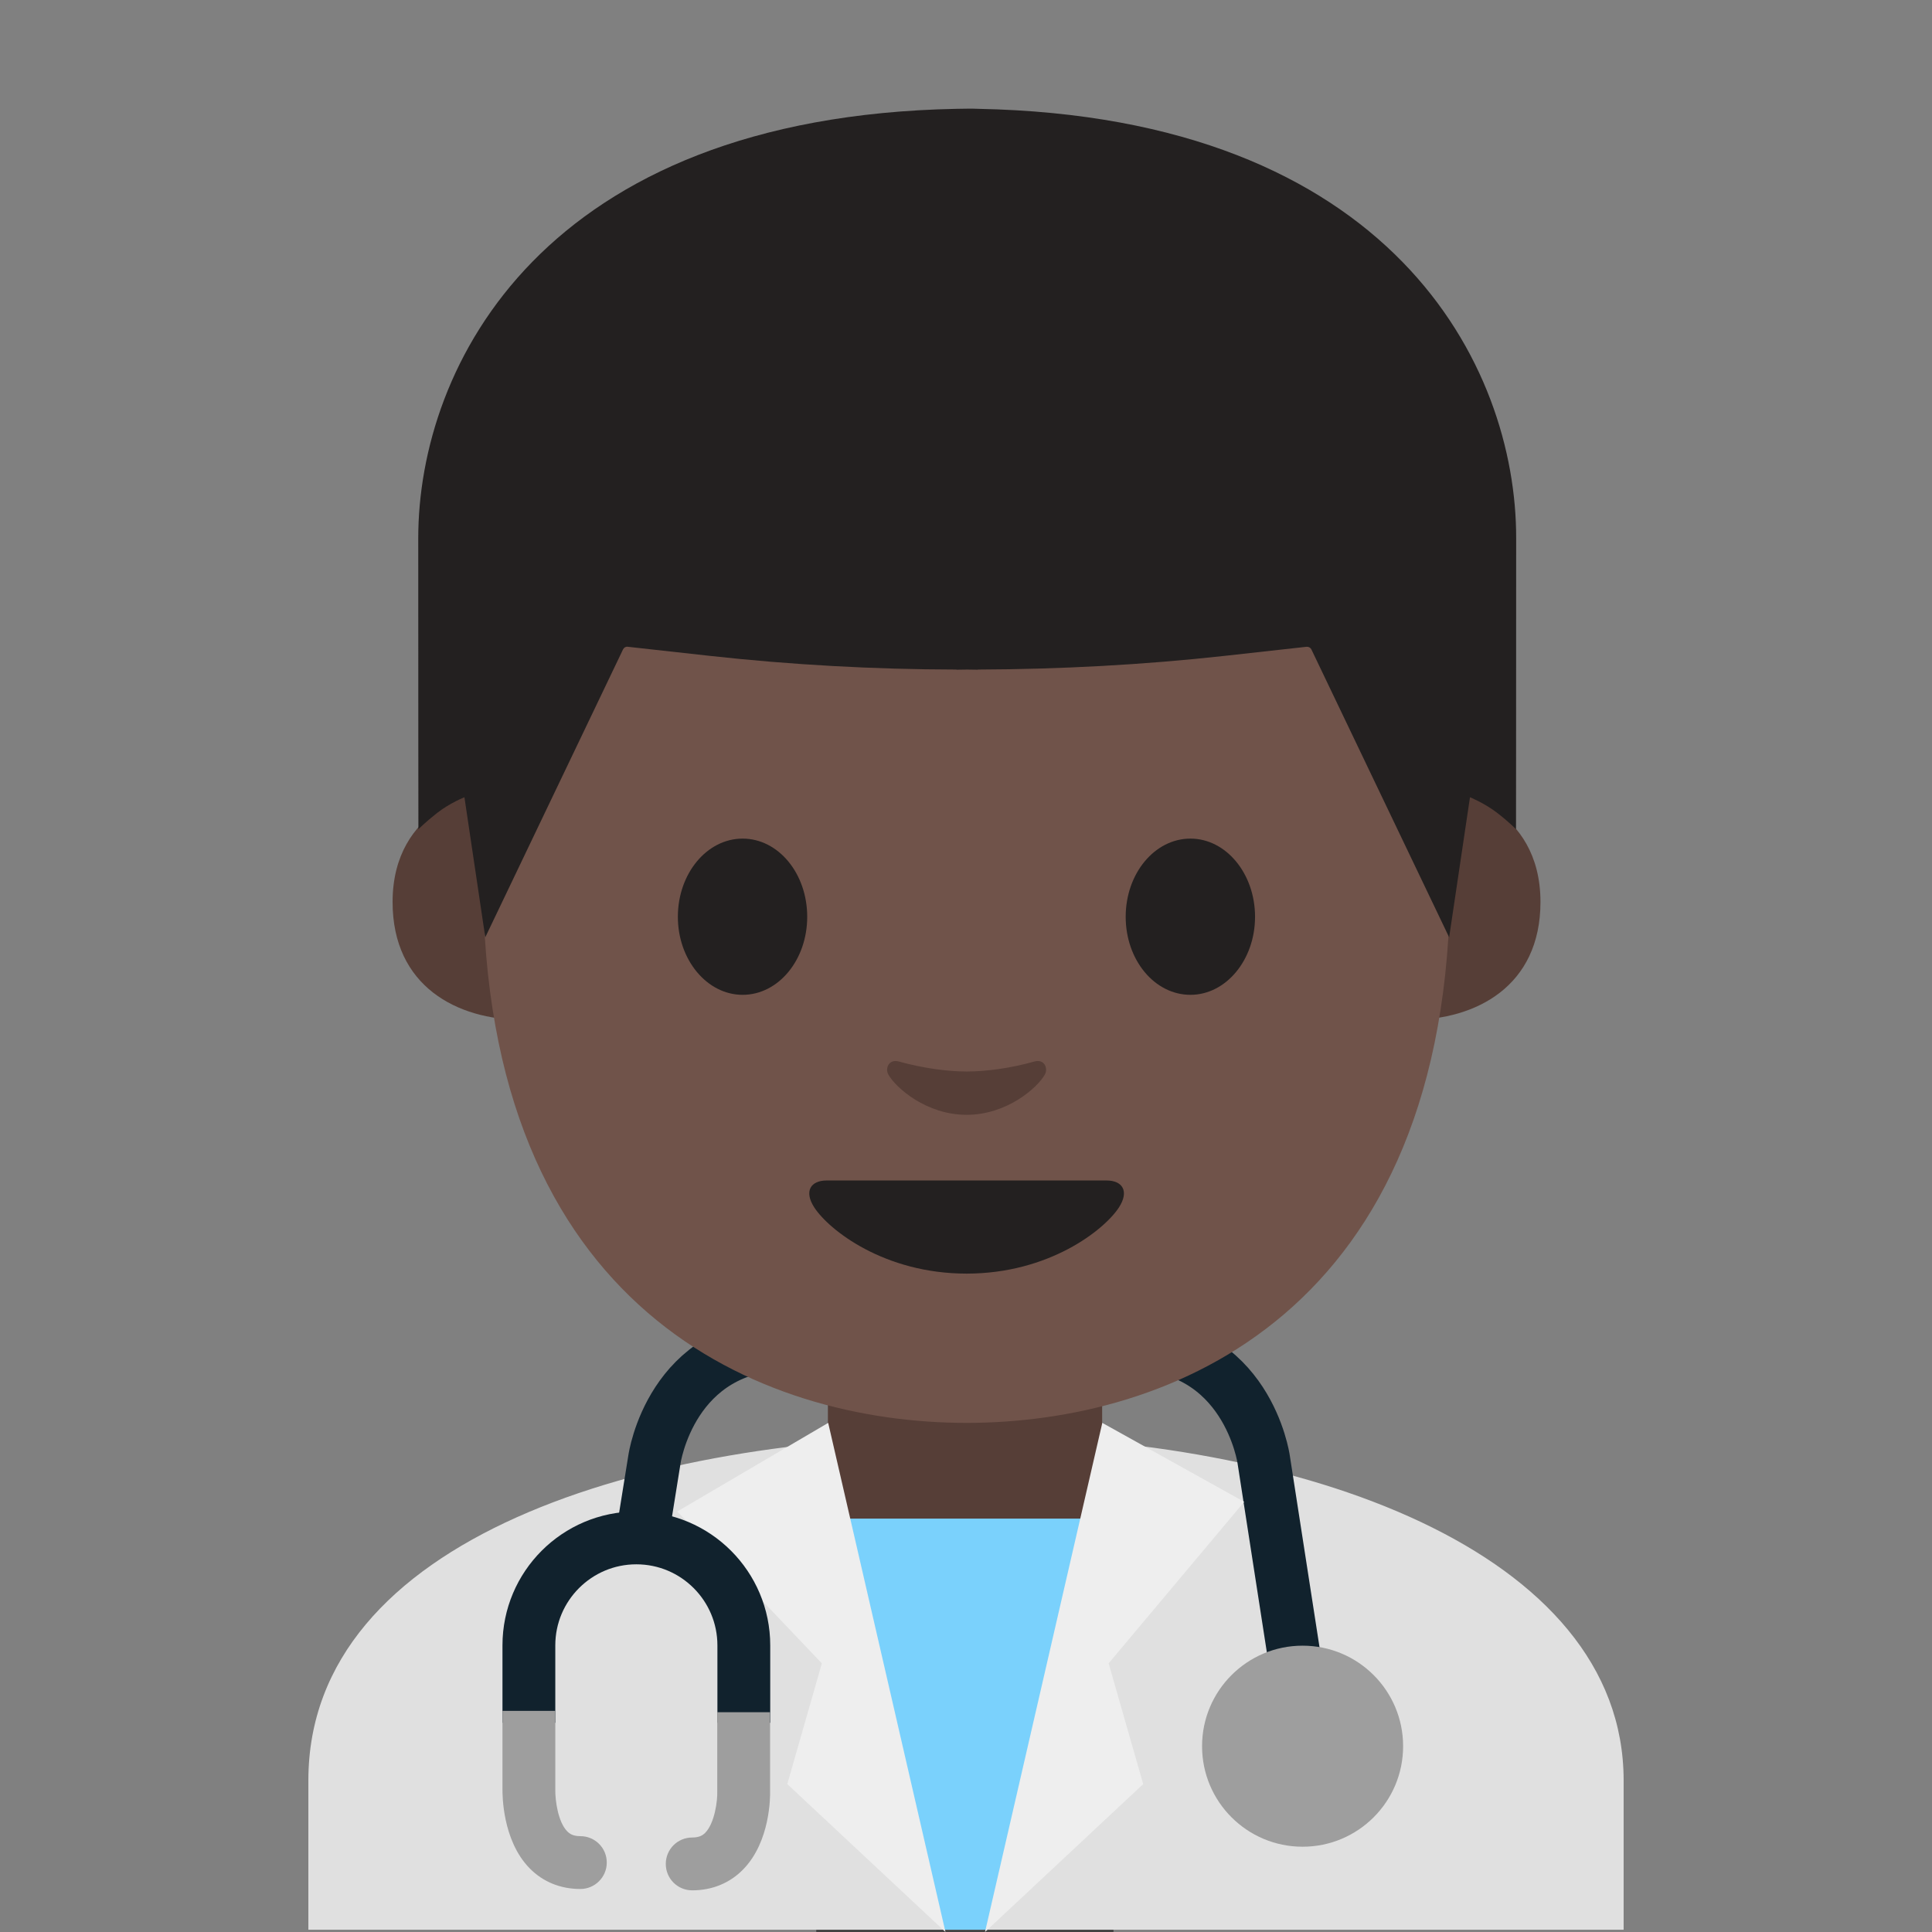 <?xml version="1.0" encoding="UTF-8" standalone="no"?>
<!-- Generator: Adobe Illustrator 19.2.1, SVG Export Plug-In . SVG Version: 6.00 Build 0)  -->

<svg
   xmlns:dc="http://purl.org/dc/elements/1.1/"
   xmlns:cc="http://creativecommons.org/ns#"
   xmlns:rdf="http://www.w3.org/1999/02/22-rdf-syntax-ns#"
   xmlns:svg="http://www.w3.org/2000/svg"
   xmlns="http://www.w3.org/2000/svg"
   xmlns:sodipodi="http://sodipodi.sourceforge.net/DTD/sodipodi-0.dtd"
   xmlns:inkscape="http://www.inkscape.org/namespaces/inkscape"
   version="1.1"
   id="_x31_"
   x="0px"
   y="0px"
   viewBox="0 0 128 128"
   style="enable-background:new 0 0 128 128;"
   xml:space="preserve"
   inkscape:version="0.91 r13725"
   sodipodi:docname="1f468-1f3ff-200d-2695-fe0f.svg"><rect x="0" y="0" width="128" height="128" fill="#808080" stroke="none"/><defs
     id="defs17650" /><sodipodi:namedview
     pagecolor="#ffffff"
     bordercolor="#666666"
     borderopacity="1"
     objecttolerance="10"
     gridtolerance="10"
     guidetolerance="10"
     inkscape:pageopacity="0"
     inkscape:pageshadow="2"
     inkscape:window-width="640"
     inkscape:window-height="480"
     id="namedview17648"
     showgrid="false"
     inkscape:zoom="1.84375"
     inkscape:cx="64"
     inkscape:cy="64"
     inkscape:window-x="0"
     inkscape:window-y="0"
     inkscape:window-maximized="0"
     inkscape:current-layer="_x31_" /><g
     id="g17604"><g
       id="g17606"><path
         style="fill:#F5F5F5;"
         d="M77.16,93.34"
         id="path17608" /></g><polygon
       style="fill:#424242;"
       points="73.77,128 54.08,128 54.08,95.7 63.93,107.7 73.77,95.7  "
       id="polygon17610" /><path
       id="XMLID_1_"
       style="fill:#E0E0E0;"
       d="M20.43,117.96v9.89h87.14v-9.89c0-15.17-21.39-22.87-43.24-22.84   C42.61,95.14,20.43,101.9,20.43,117.96z" /><path
       id="XMLID_10_"
       style="fill:#563E37;"
       d="M63.93,90.25h-9.08v9.59c0,4.34,3.7,7.86,8.26,7.86h1.65c4.56,0,8.26-3.52,8.26-7.86   v-9.59H63.93z" /><polygon
       style="fill:#7AD1FC;"
       points="55.18,100.61 72.61,100.61 65.46,127.85 62.48,127.85  "
       id="polygon17614" /><path
       style="fill:none;stroke:#11222D;stroke-width:3.5;stroke-miterlimit:10;"
       d="M86.3,113.32l-2.58-16.64   c0,0-1.09-7.66-8.93-7.66h-9.6h-1.39H52.29c-7.84,0-8.93,7.66-8.93,7.66l-0.84,5.23"
       id="path17616" /><g
       id="g17618"><polygon
         style="fill:#EEEEEE;"
         points="54.87,94.27 44.87,100.14 54.45,110.2 52.16,118.2 62.64,128   "
         id="polygon17620" /></g><g
       id="g17622"><polygon
         style="fill:#EEEEEE;"
         points="73.03,94.27 82.43,99.5 73.45,110.2 75.74,118.2 65.26,128   "
         id="polygon17624" /></g><g
       id="g17626"><path
         id="XMLID_464_"
         style="fill:#563E37;"
         d="M96.17,52.39c0,0,5.89,1.02,5.89,7.37c0,5.6-4.3,7.81-8.6,7.81V52.39H96.17z" /><path
         id="XMLID_463_"
         style="fill:#563E37;"
         d="M31.9,52.39c0,0-5.89,1.02-5.89,7.37c0,5.6,4.3,7.81,8.6,7.81V52.39H31.9z" /><path
         id="XMLID_461_"
         style="fill:#70534A;"
         d="M64.04,10.82c-25.4,0-32.04,19.69-32.04,47.35c0,28.68,18.43,36.1,32.04,36.1    c13.41,0,32.04-7.2,32.04-36.1C96.08,30.51,89.43,10.82,64.04,10.82z" /><path
         id="XMLID_460_"
         style="fill:#232020;"
         d="M53.48,60.74c0,2.86-1.91,5.17-4.28,5.17c-2.36,0-4.29-2.32-4.29-5.17    c0-2.86,1.92-5.18,4.29-5.18C51.57,55.56,53.48,57.87,53.48,60.74" /><path
         id="XMLID_459_"
         style="fill:#232020;"
         d="M74.58,60.74c0,2.86,1.91,5.17,4.29,5.17c2.36,0,4.28-2.32,4.28-5.17    c0-2.86-1.92-5.18-4.28-5.18C76.5,55.56,74.58,57.87,74.58,60.74" /><path
         id="XMLID_458_"
         style="fill:#232020;"
         d="M73.31,78.21c-1.3,0-9.27,0-9.27,0s-7.98,0-9.27,0c-1.06,0-1.52,0.71-0.82,1.79    c0.98,1.5,4.64,4.38,10.09,4.38s9.11-2.88,10.09-4.38C74.83,78.92,74.37,78.21,73.31,78.21z" /><path
         id="XMLID_457_"
         style="fill:#563E37;"
         d="M68.52,70.33c-1.58,0.45-3.22,0.66-4.48,0.66c-1.26,0-2.9-0.22-4.48-0.66    c-0.67-0.19-0.94,0.45-0.7,0.87c0.5,0.88,2.52,2.66,5.18,2.66c2.66,0,4.68-1.78,5.18-2.66C69.46,70.77,69.19,70.14,68.52,70.33z" /><path
         id="XMLID_456_"
         style="fill:#232020;"
         d="M64.8,7.21c0,0-0.5-0.02-0.71-0.01c-0.21,0-0.71,0.01-0.71,0.01    C35.97,7.74,27.71,24.23,27.71,35.66c0,11.11,0.01,19.28,0.01,19.28s0.44-0.45,1.24-1.08c0.86-0.67,1.81-1.04,1.81-1.04l1.38,9.28    l9.13-19.08c0.06-0.12,0.18-0.19,0.31-0.17l5.41,0.6c5.44,0.6,10.91,0.9,16.37,0.91v0.01c0.24,0,0.47-0.01,0.71-0.01    c0.24,0,0.47,0.01,0.71,0.01v-0.01c5.46-0.02,10.93-0.31,16.37-0.91l5.41-0.6c0.13-0.01,0.25,0.06,0.31,0.17l9.13,19.08l1.38-9.28    c0,0,0.95,0.38,1.81,1.04c0.81,0.63,1.24,1.08,1.24,1.08s0.01-8.16,0.01-19.28C100.47,24.23,92.21,7.74,64.8,7.21z" /></g><path
       style="fill:none;stroke:#11222D;stroke-width:3.5;stroke-miterlimit:10;"
       d="M35.04,114.14v-5.13c0-3.93,3.19-7.12,7.12-7.12   s7.12,3.19,7.12,7.12v5.13"
       id="path17636" /><circle
       style="fill:#9E9E9E;"
       cx="86.3"
       cy="115.69"
       r="6.66"
       id="circle17638" /><path
       style="fill:#9E9E9E;"
       d="M38.45,125.15c-1.33,0-2.49-0.48-3.37-1.38c-1.81-1.86-1.79-4.89-1.79-5.22l0-5.2h3.5v5.24   c-0.01,0.65,0.17,2.11,0.79,2.74c0.16,0.16,0.38,0.32,0.87,0.32c0.97,0,1.75,0.78,1.75,1.75S39.41,125.15,38.45,125.15z"
       id="path17640" /><path
       style="fill:#9E9E9E;"
       d="M45.86,125.24c-0.97,0-1.75-0.78-1.75-1.75s0.78-1.75,1.75-1.75c0.49,0,0.71-0.16,0.87-0.32   c0.62-0.64,0.81-2.12,0.79-2.7l0-5.28h3.5v5.24c0.01,0.3,0.03,3.33-1.79,5.18C48.35,124.76,47.18,125.24,45.86,125.24z"
       id="path17642" /></g></svg>